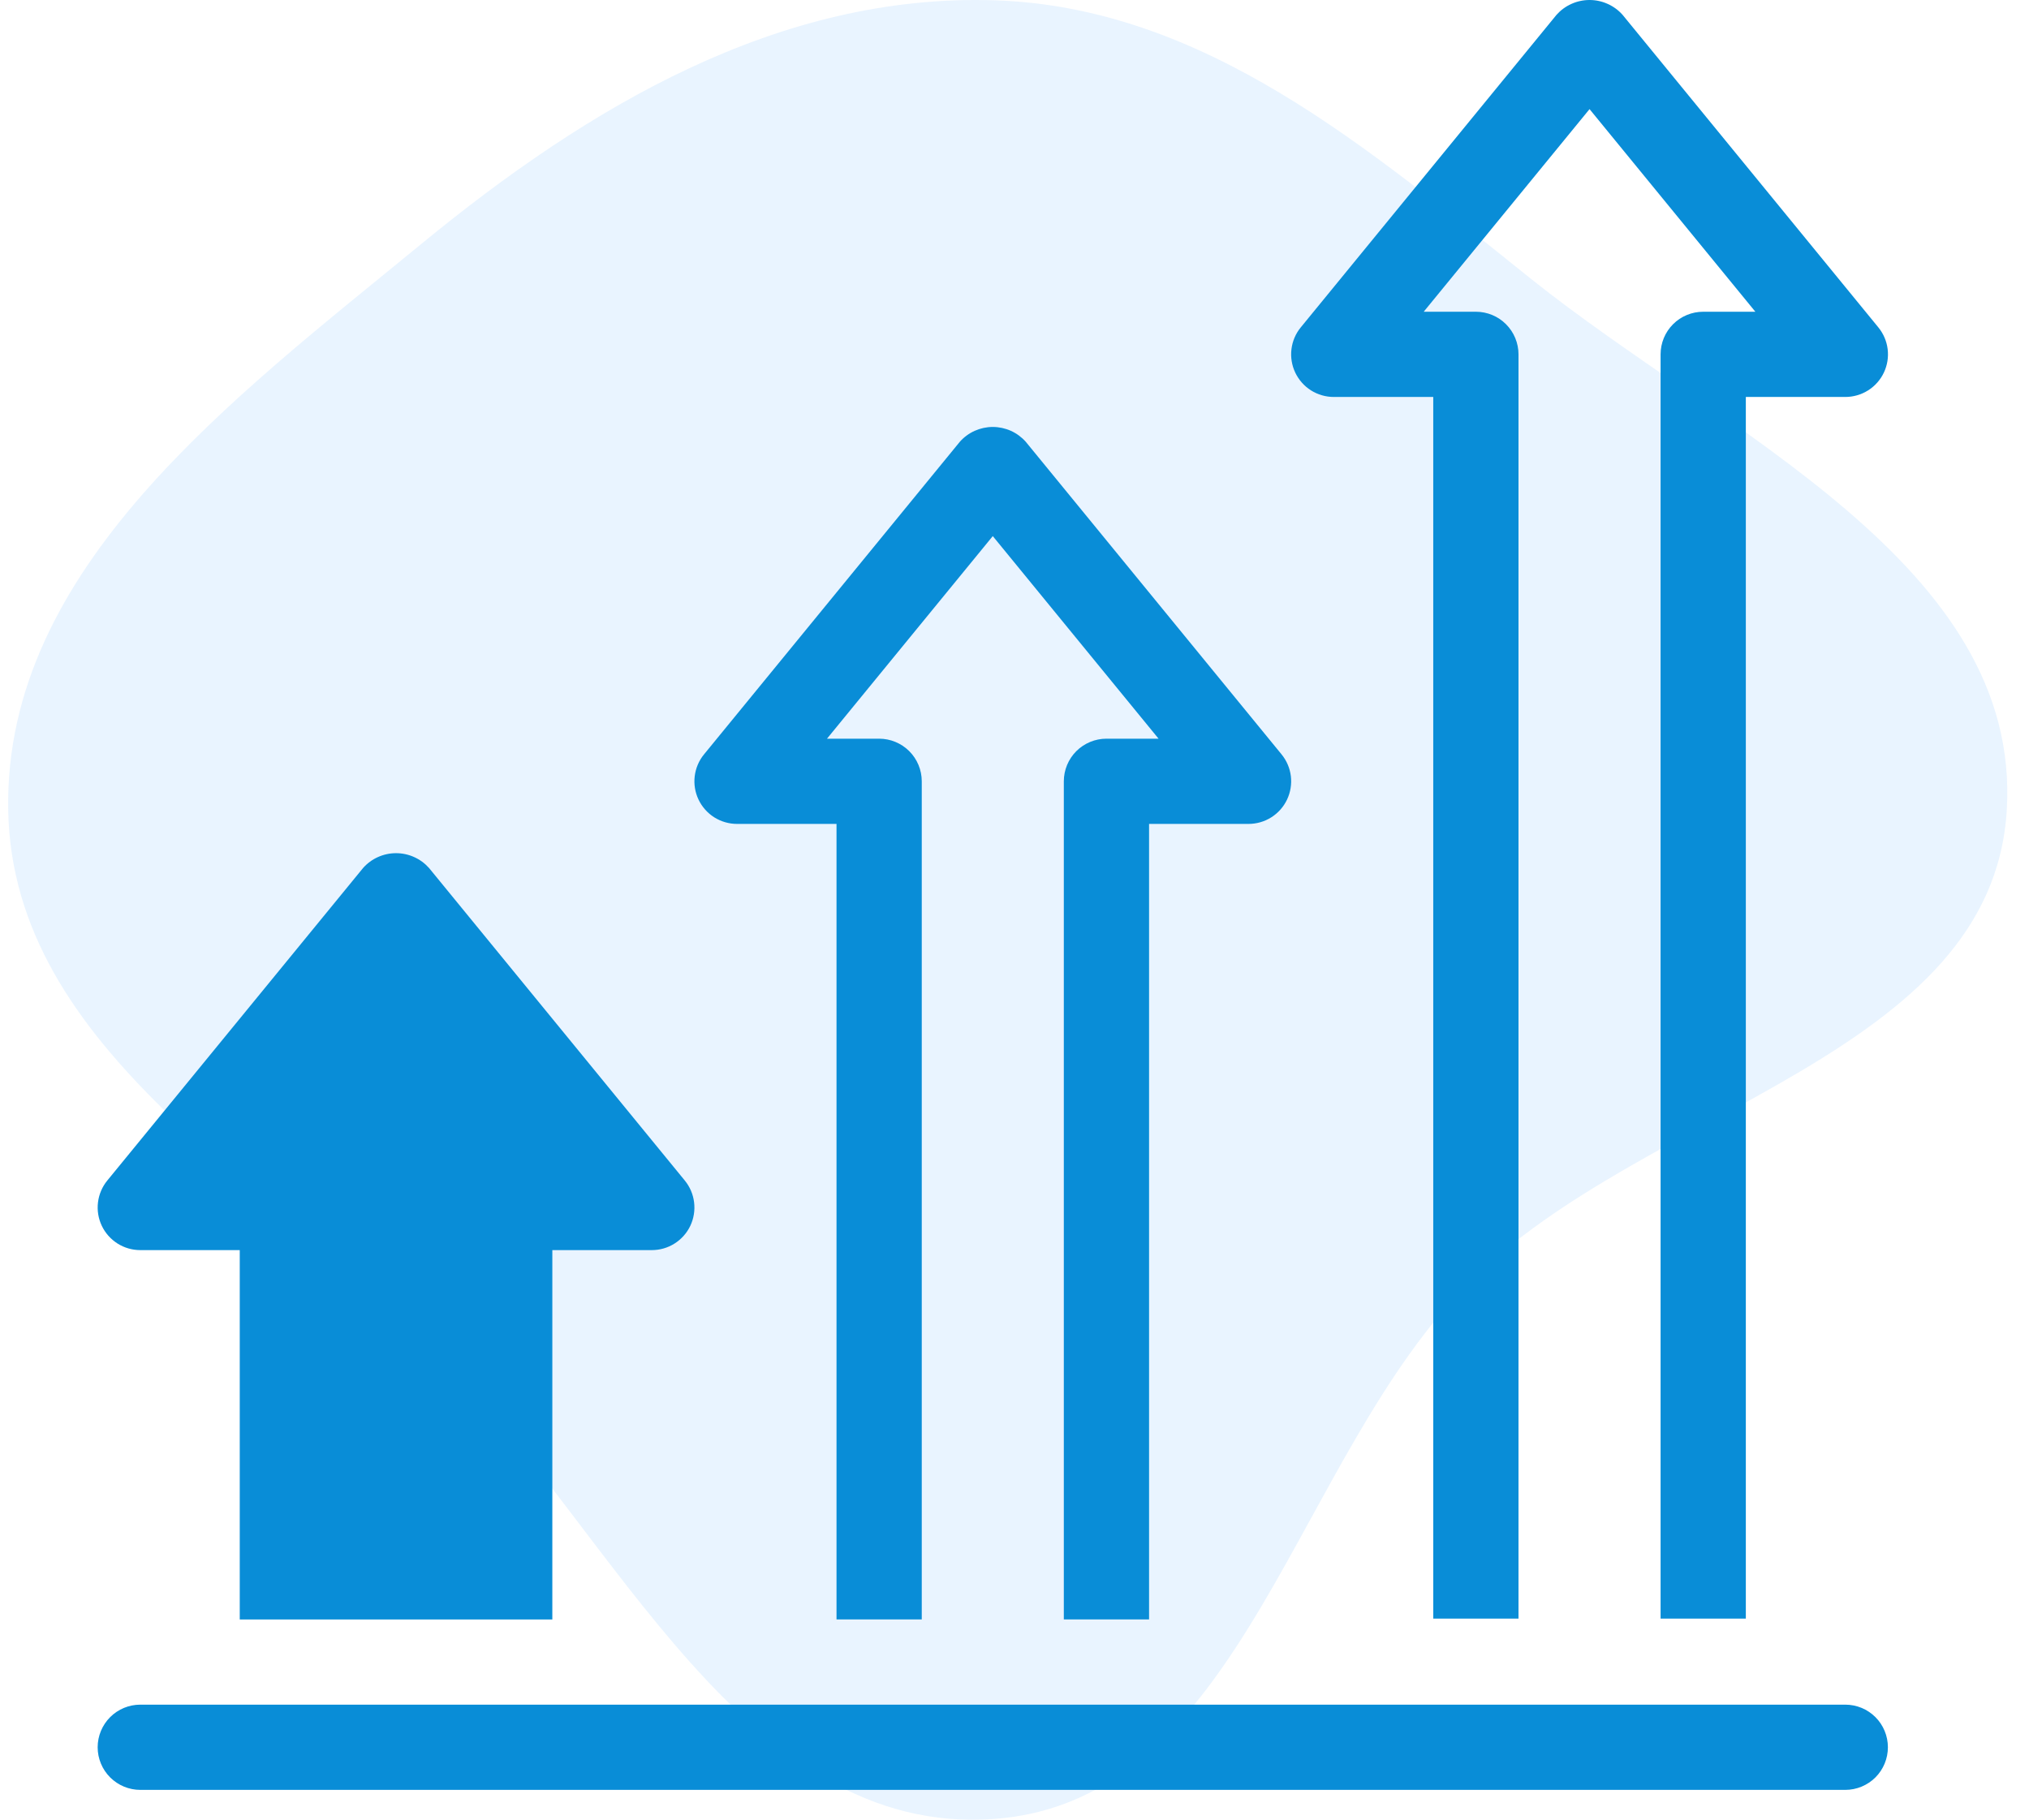 <svg width="68" height="61" viewBox="0 0 68 61" fill="none" xmlns="http://www.w3.org/2000/svg">
<path fill-rule="evenodd" clip-rule="evenodd" d="M33.326 0.01C40.36 0.235 45.839 4.97 51.313 9.35C57.791 14.533 67.754 18.928 67.255 27.16C66.756 35.391 55.146 37.102 49.275 42.952C43.365 48.843 41.688 60.356 33.326 60.973C24.951 61.591 20.647 51.471 14.807 45.496C9.134 39.692 0.42 35.235 0.275 27.16C0.13 19.039 7.826 13.348 14.139 8.162C19.707 3.588 26.095 -0.221 33.326 0.01Z" fill="#2192FF" fill-opacity="0.1"/>
<path d="M4.702 41.906H8.035V54.287H18.511V41.906H21.844C22.115 41.906 22.38 41.83 22.608 41.685C22.837 41.54 23.02 41.334 23.136 41.09C23.251 40.845 23.295 40.573 23.262 40.304C23.23 40.036 23.121 39.782 22.95 39.573L14.379 29.097C14.24 28.941 14.07 28.815 13.879 28.73C13.689 28.644 13.482 28.6 13.273 28.6C13.064 28.6 12.858 28.644 12.667 28.73C12.476 28.815 12.306 28.941 12.168 29.097L3.596 39.573C3.425 39.782 3.317 40.036 3.284 40.304C3.251 40.573 3.295 40.845 3.411 41.09C3.527 41.334 3.71 41.54 3.938 41.685C4.167 41.83 4.432 41.906 4.702 41.906Z" fill="#098dd7"/>
<path d="M24.701 27.619H28.035V54.286H30.892V26.191C30.892 25.812 30.741 25.448 30.473 25.18C30.205 24.913 29.842 24.762 29.463 24.762H27.716L33.272 17.971L38.828 24.762H37.082C36.703 24.762 36.34 24.913 36.072 25.18C35.804 25.448 35.653 25.812 35.653 26.191V54.286H38.51V27.619H41.843C42.114 27.619 42.379 27.542 42.607 27.398C42.836 27.253 43.019 27.047 43.135 26.802C43.25 26.558 43.294 26.286 43.262 26.017C43.229 25.749 43.12 25.495 42.949 25.286L34.378 14.81C34.239 14.653 34.069 14.528 33.879 14.442C33.688 14.357 33.481 14.312 33.272 14.312C33.063 14.312 32.857 14.357 32.666 14.442C32.476 14.528 32.305 14.653 32.167 14.81L23.596 25.286C23.424 25.495 23.316 25.749 23.283 26.017C23.25 26.286 23.294 26.558 23.41 26.802C23.526 27.047 23.709 27.253 23.937 27.398C24.166 27.542 24.431 27.619 24.701 27.619ZM61.843 60H4.702C4.323 60 3.96 59.849 3.692 59.582C3.424 59.314 3.273 58.95 3.273 58.571C3.273 58.193 3.424 57.829 3.692 57.561C3.96 57.293 4.323 57.143 4.702 57.143H61.843C62.222 57.143 62.585 57.293 62.853 57.561C63.121 57.829 63.271 58.193 63.271 58.571C63.271 58.95 63.121 59.314 62.853 59.582C62.585 59.849 62.222 60 61.843 60ZM44.701 13.307H48.034V54.259H50.891V11.878C50.891 11.499 50.74 11.136 50.472 10.868C50.205 10.6 49.841 10.45 49.462 10.45H47.714L53.272 3.658L58.829 10.45H57.081C56.702 10.45 56.339 10.6 56.071 10.868C55.803 11.136 55.653 11.499 55.653 11.878V54.259H58.51V13.307H61.843C62.114 13.307 62.379 13.23 62.608 13.086C62.837 12.941 63.02 12.735 63.136 12.49C63.252 12.245 63.296 11.973 63.263 11.704C63.23 11.436 63.121 11.182 62.95 10.973L54.378 0.496C54.239 0.34 54.069 0.215 53.878 0.13C53.688 0.044 53.481 0 53.272 0C53.063 0 52.857 0.044 52.666 0.13C52.475 0.215 52.305 0.34 52.166 0.496L43.595 10.973C43.423 11.182 43.315 11.435 43.282 11.704C43.249 11.973 43.293 12.245 43.409 12.49C43.525 12.734 43.707 12.941 43.936 13.086C44.165 13.23 44.43 13.307 44.701 13.307Z" fill="#098dd7"/>
</svg>
